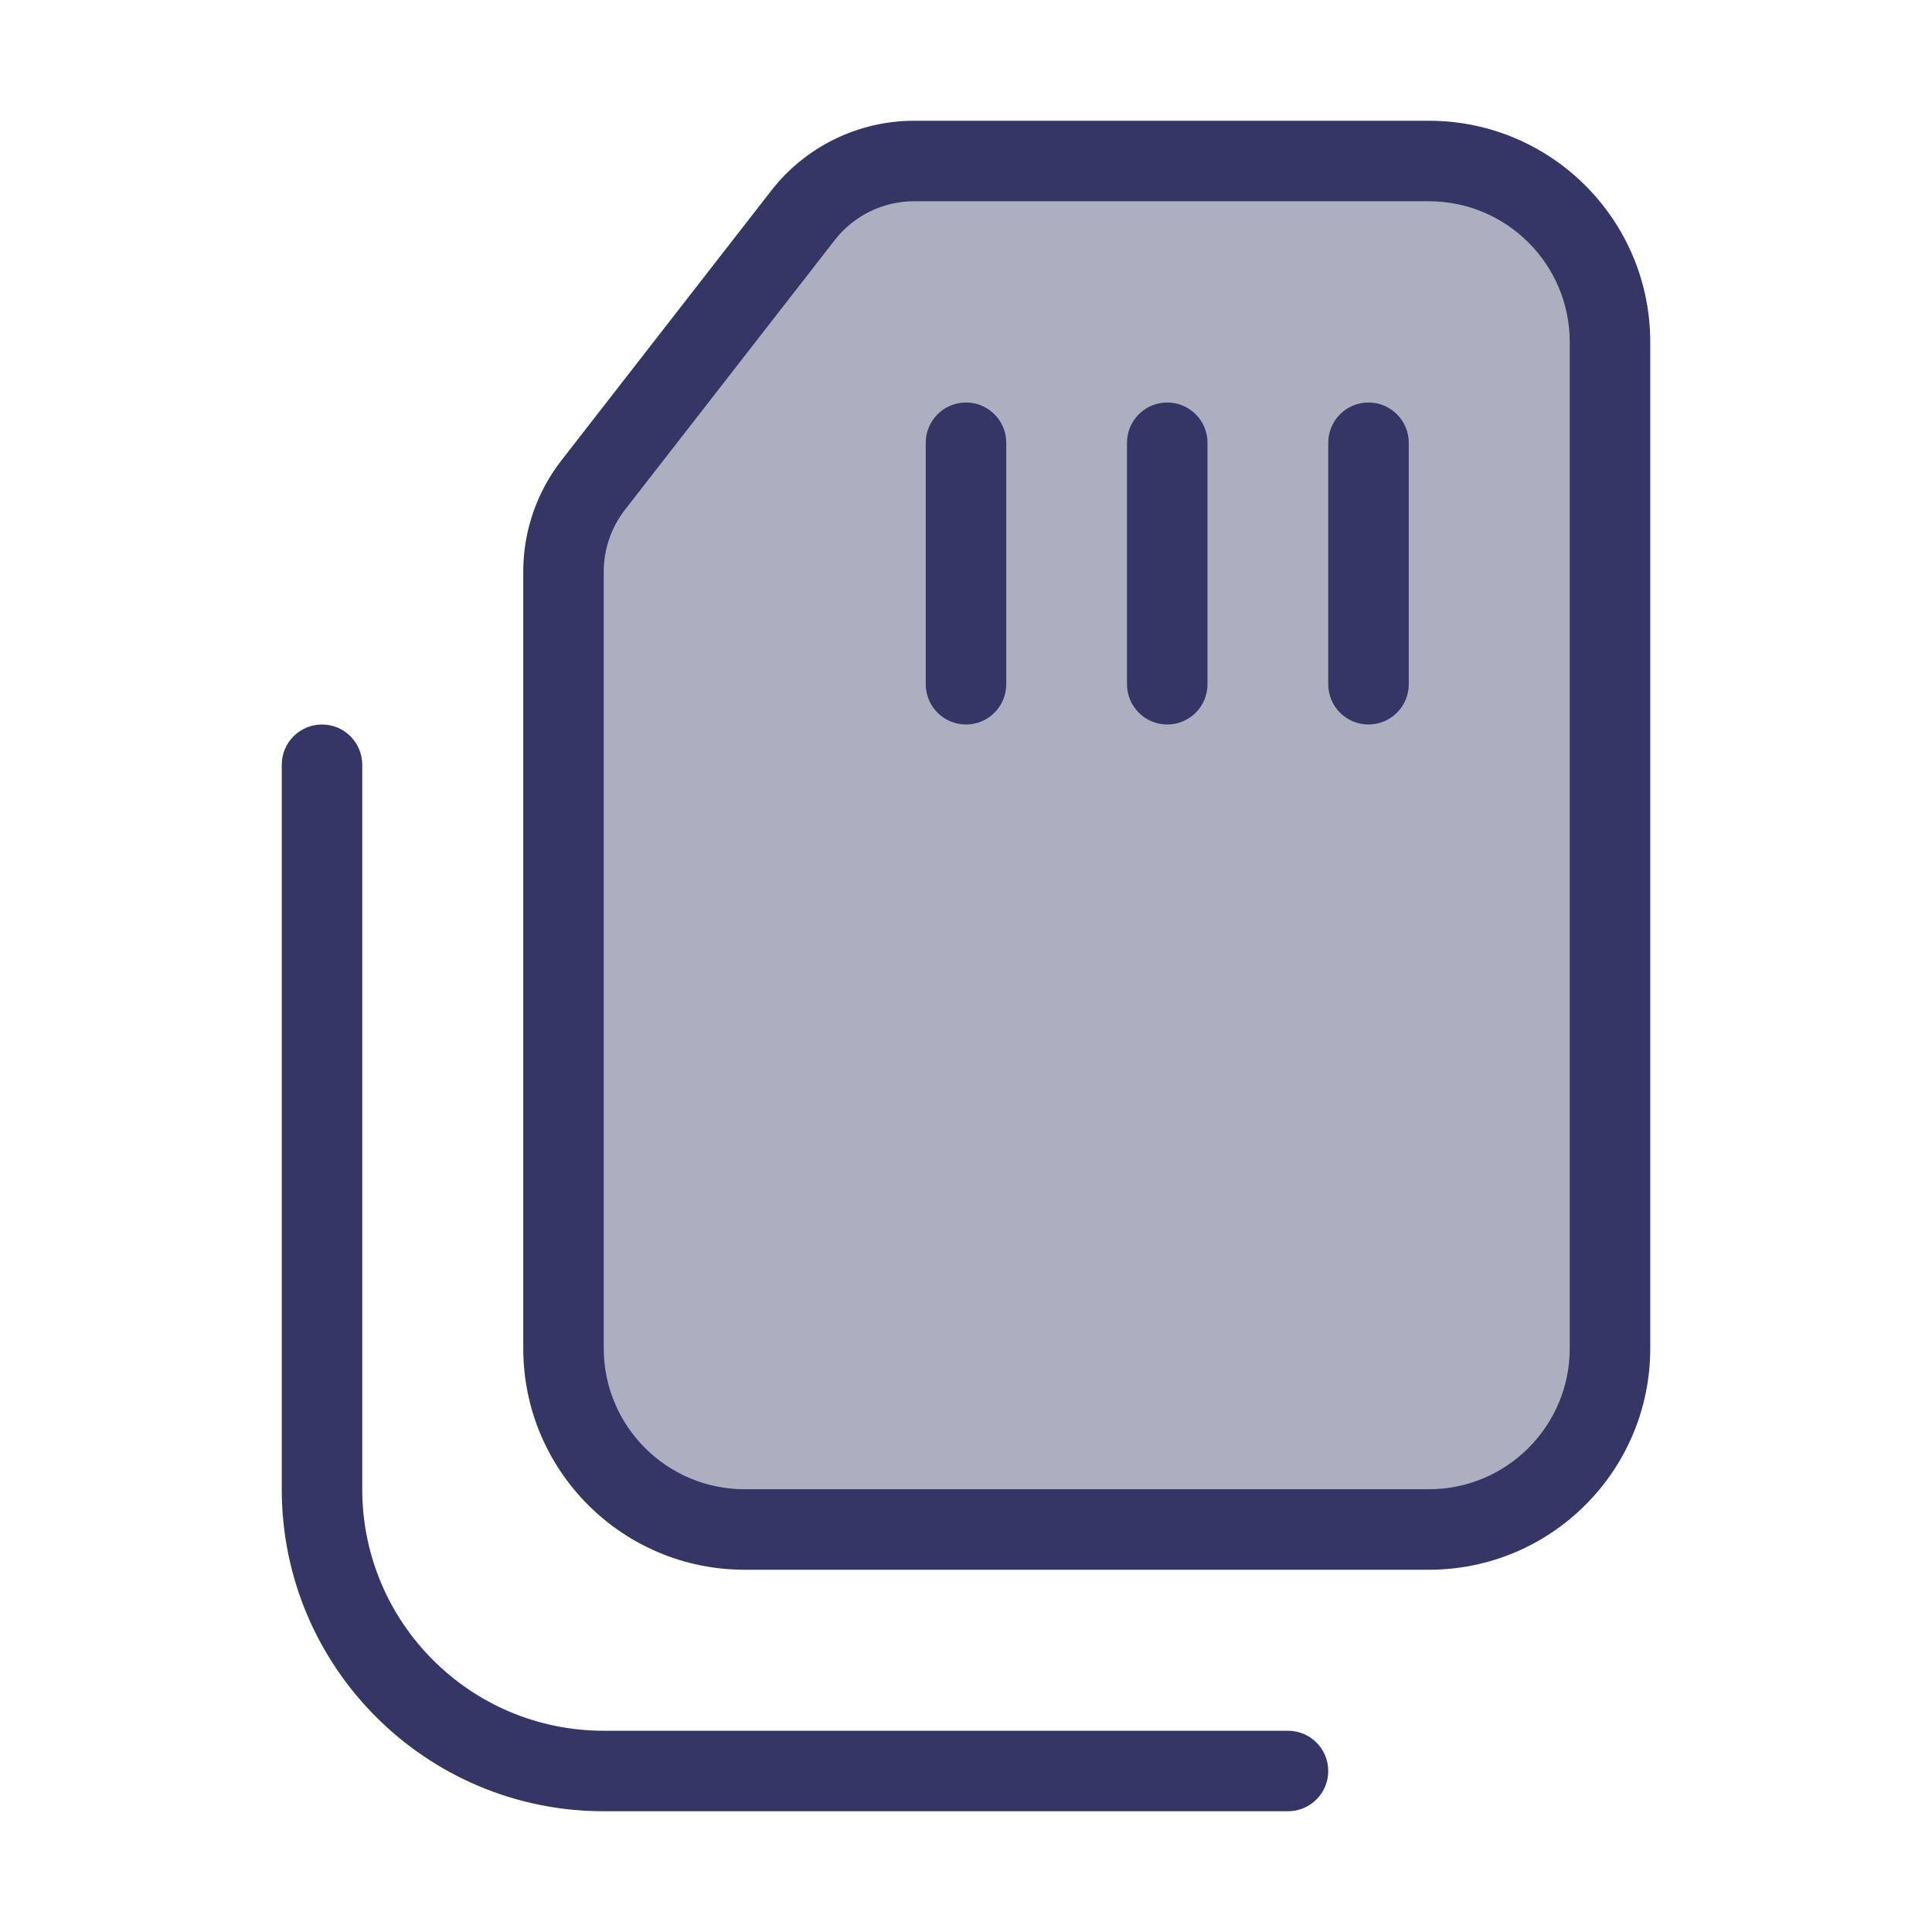 <svg width="24" height="24" viewBox="0 0 24 24" fill="none" xmlns="http://www.w3.org/2000/svg">
<path opacity="0.4" d="M20 4.25C20 3.007 18.993 2 17.75 2H11.356C10.816 2 10.306 2.249 9.975 2.676L7.369 6.026C7.13 6.333 7 6.711 7 7.1V16.75C7 17.993 8.007 19 9.25 19H17.75C18.993 19 20 17.993 20 16.75V4.25Z" fill="#353566"/>
<path d="M17.5 5.5C17.5 5.224 17.276 5 17 5C16.724 5 16.5 5.224 16.5 5.5V8.5C16.5 8.776 16.724 9 17 9C17.276 9 17.5 8.776 17.5 8.5V5.5Z" fill="#353566"/>
<path d="M14.5 5C14.776 5 15 5.224 15 5.5V8.5C15 8.776 14.776 9 14.5 9C14.224 9 14 8.776 14 8.5V5.5C14 5.224 14.224 5 14.5 5Z" fill="#353566"/>
<path d="M12.5 5.5C12.5 5.224 12.276 5 12 5C11.724 5 11.5 5.224 11.5 5.5V8.5C11.5 8.776 11.724 9 12 9C12.276 9 12.5 8.776 12.5 8.5V5.5Z" fill="#353566"/>
<path fill-rule="evenodd" clip-rule="evenodd" d="M20.5 4.25C20.5 2.731 19.269 1.5 17.75 1.5H11.356C10.662 1.5 10.006 1.821 9.58 2.369L6.974 5.719C6.667 6.114 6.5 6.6 6.5 7.1V16.75C6.5 18.269 7.731 19.5 9.25 19.5H17.75C19.269 19.5 20.5 18.269 20.5 16.75V4.25ZM17.75 2.5C18.716 2.5 19.5 3.284 19.5 4.25V16.75C19.5 17.716 18.716 18.5 17.75 18.5H9.25C8.284 18.5 7.5 17.716 7.5 16.75V7.1C7.5 6.822 7.593 6.552 7.763 6.333L10.369 2.983C10.606 2.678 10.97 2.5 11.356 2.5H17.75Z" fill="#353566"/>
<path d="M4 9C3.724 9 3.5 9.224 3.5 9.5V18.5C3.5 20.709 5.291 22.5 7.5 22.5H16C16.276 22.5 16.5 22.276 16.5 22C16.5 21.724 16.276 21.5 16 21.5H7.5C5.843 21.5 4.5 20.157 4.5 18.5V9.5C4.5 9.224 4.276 9 4 9Z" fill="#353566"/>
</svg>
